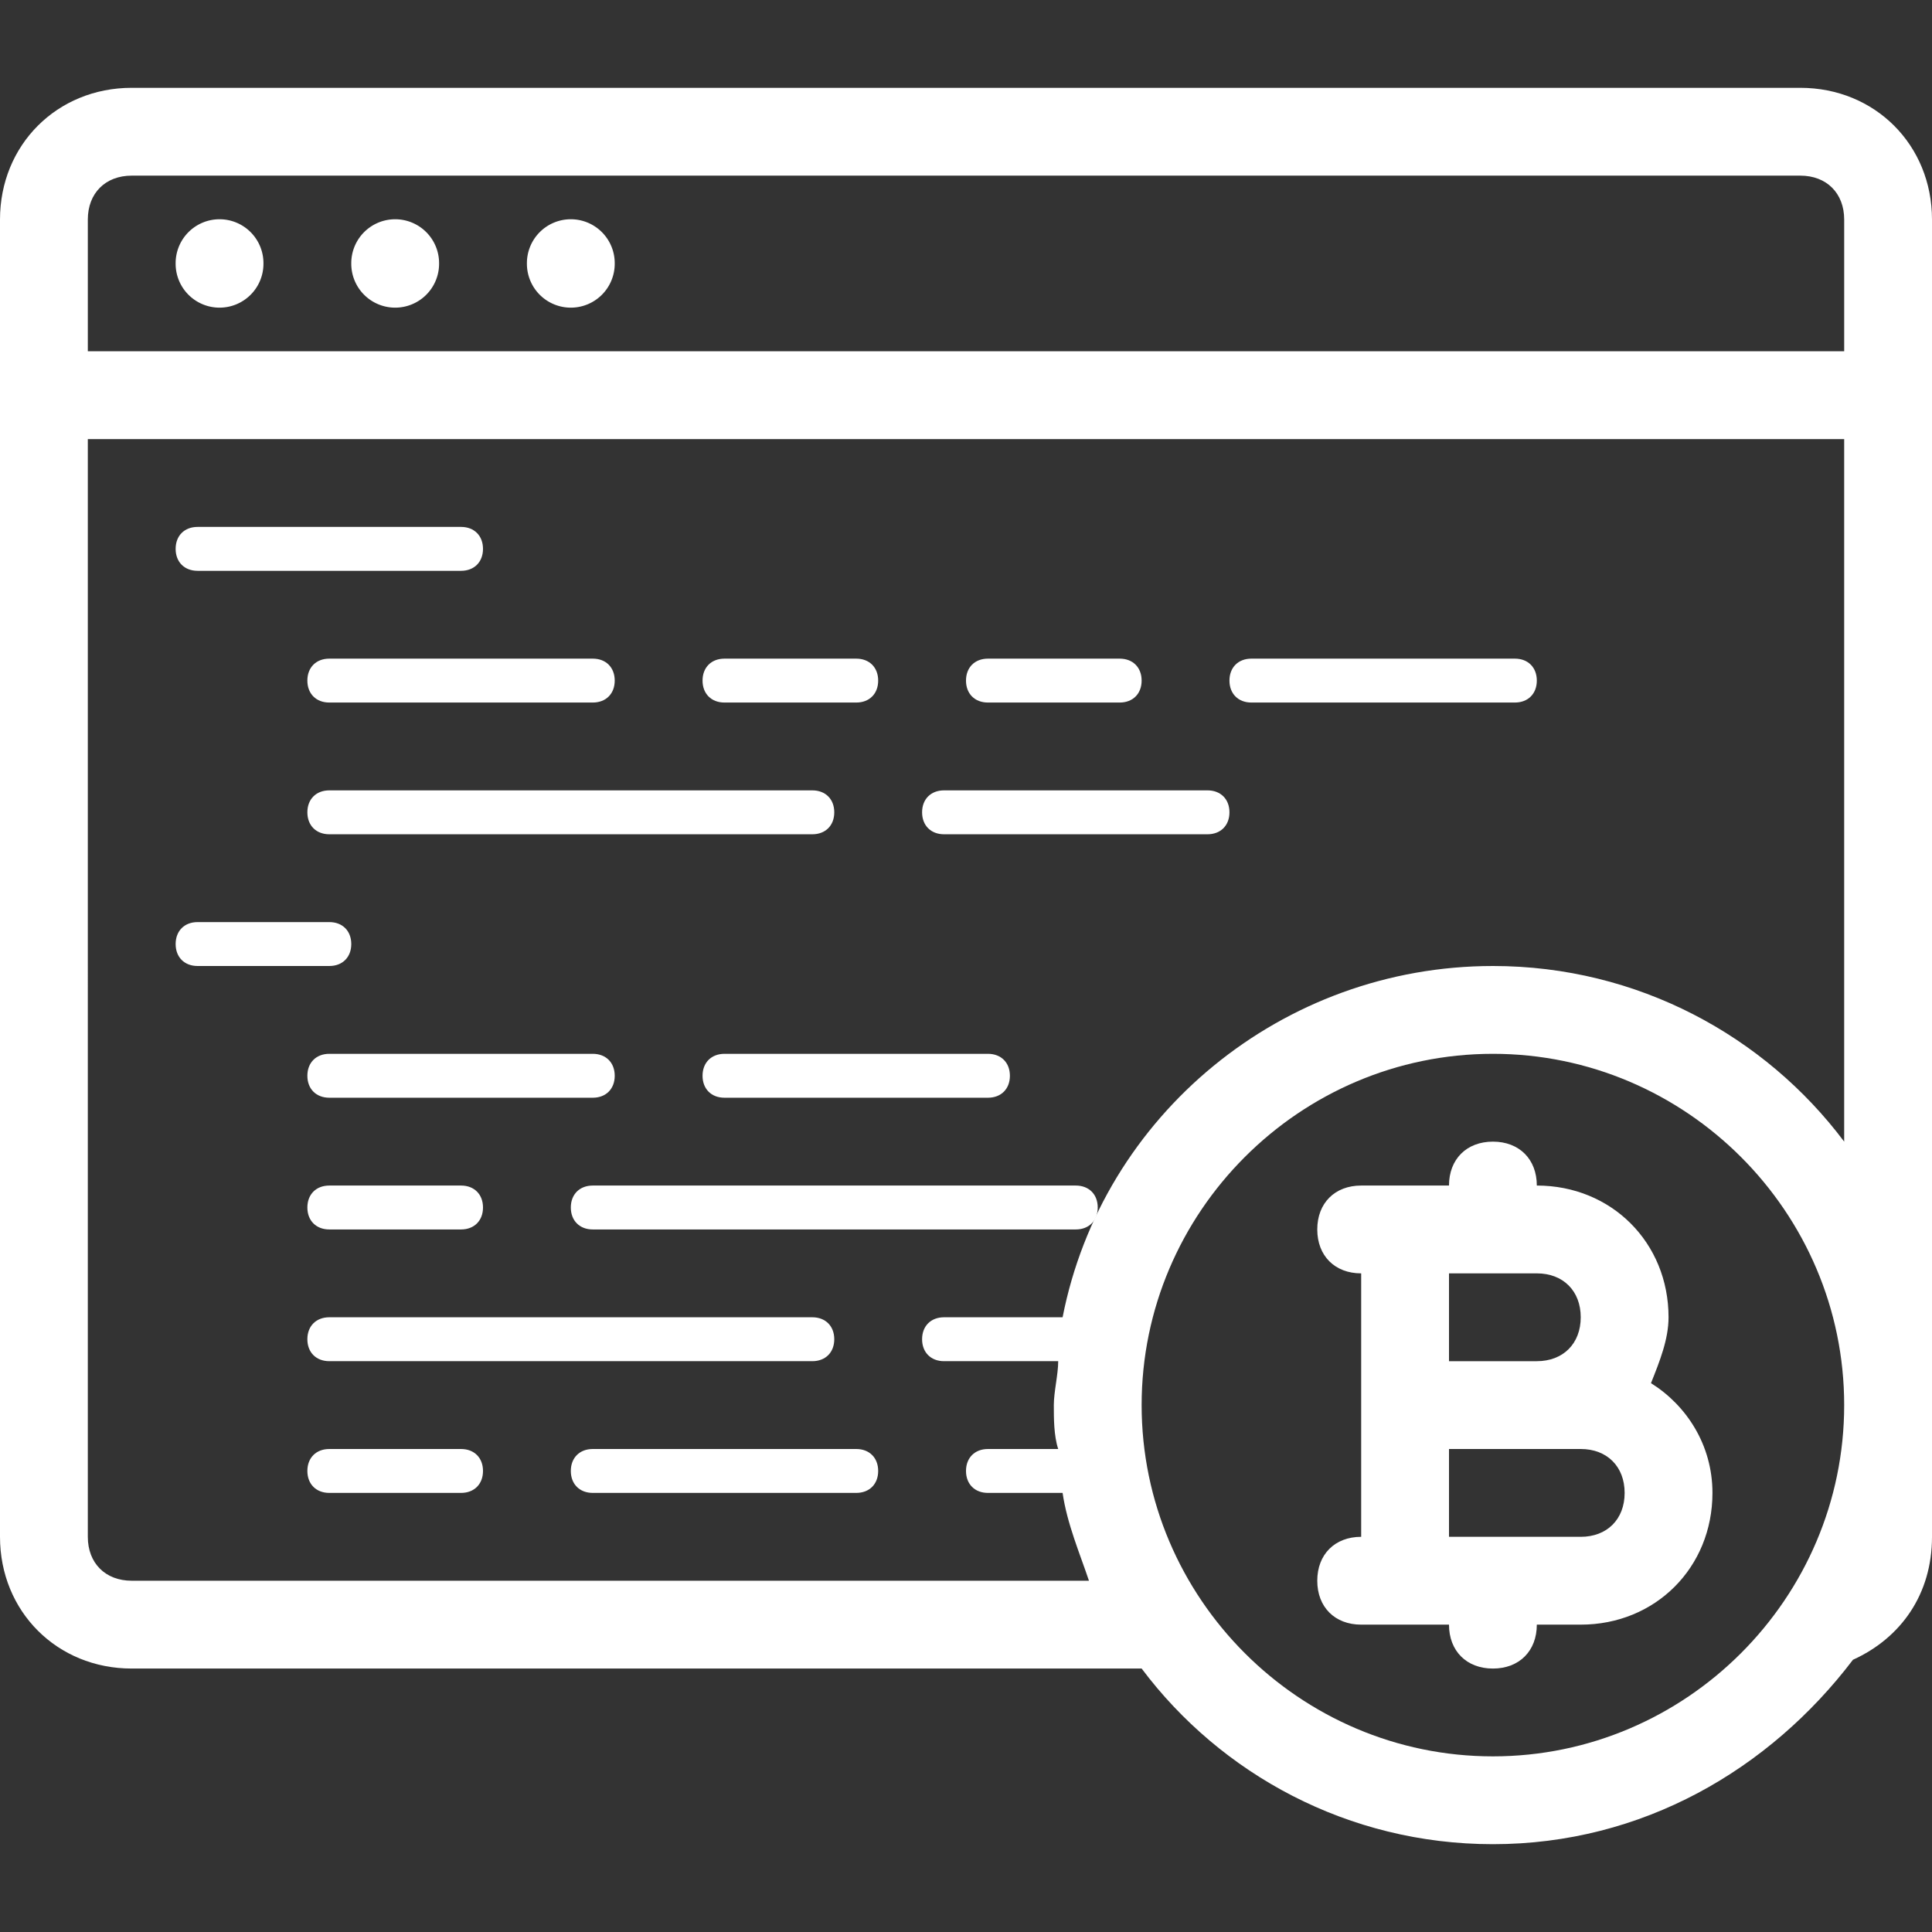 <?xml version="1.0" standalone="no"?><!DOCTYPE svg PUBLIC "-//W3C//DTD SVG 1.1//EN" "http://www.w3.org/Graphics/SVG/1.1/DTD/svg11.dtd"><svg t="1644309075837" class="icon" viewBox="0 0 1024 1024" version="1.1" xmlns="http://www.w3.org/2000/svg" p-id="7711" xmlns:xlink="http://www.w3.org/1999/xlink" width="200" height="200"><rect x="0" y="0" width="1024" height="1024" fill="#333333" stroke="none"/><defs><style type="text/css"></style></defs><path d="M116.364 139.636m-23.273 0a23.273 23.273 0 1 0 46.545 0 23.273 23.273 0 1 0-46.545 0Z" p-id="7712" fill="#ffffff"></path><path d="M209.455 139.636m-23.273 0a23.273 23.273 0 1 0 46.545 0 23.273 23.273 0 1 0-46.545 0Z" p-id="7713" fill="#ffffff"></path><path d="M302.545 139.636m-23.273 0a23.273 23.273 0 1 0 46.545 0 23.273 23.273 0 1 0-46.545 0Z" p-id="7714" fill="#ffffff"></path><path d="M104.727 302.545h139.636c6.982 0 11.636-4.655 11.636-11.636s-4.655-11.636-11.636-11.636h-139.636c-6.982 0-11.636 4.655-11.636 11.636s4.655 11.636 11.636 11.636zM453.818 768h-139.636c-6.982 0-11.636 4.655-11.636 11.636s4.655 11.636 11.636 11.636h139.636c6.982 0 11.636-4.655 11.636-11.636s-4.655-11.636-11.636-11.636zM162.909 360.727c0 6.982 4.655 11.636 11.636 11.636h139.636c6.982 0 11.636-4.655 11.636-11.636s-4.655-11.636-11.636-11.636h-139.636c-6.982 0-11.636 4.655-11.636 11.636zM802.909 349.091h-139.636c-6.982 0-11.636 4.655-11.636 11.636s4.655 11.636 11.636 11.636h139.636c6.982 0 11.636-4.655 11.636-11.636s-4.655-11.636-11.636-11.636zM384 581.818h139.636c6.982 0 11.636-4.655 11.636-11.636s-4.655-11.636-11.636-11.636h-139.636c-6.982 0-11.636 4.655-11.636 11.636s4.655 11.636 11.636 11.636zM640 418.909h-139.636c-6.982 0-11.636 4.655-11.636 11.636s4.655 11.636 11.636 11.636h139.636c6.982 0 11.636-4.655 11.636-11.636s-4.655-11.636-11.636-11.636zM325.818 570.182c0-6.982-4.655-11.636-11.636-11.636h-139.636c-6.982 0-11.636 4.655-11.636 11.636s4.655 11.636 11.636 11.636h139.636c6.982 0 11.636-4.655 11.636-11.636zM384 372.364h69.818c6.982 0 11.636-4.655 11.636-11.636s-4.655-11.636-11.636-11.636h-69.818c-6.982 0-11.636 4.655-11.636 11.636s4.655 11.636 11.636 11.636zM523.636 372.364h69.818c6.982 0 11.636-4.655 11.636-11.636s-4.655-11.636-11.636-11.636h-69.818c-6.982 0-11.636 4.655-11.636 11.636s4.655 11.636 11.636 11.636zM244.364 628.364h-69.818c-6.982 0-11.636 4.655-11.636 11.636s4.655 11.636 11.636 11.636h69.818c6.982 0 11.636-4.655 11.636-11.636s-4.655-11.636-11.636-11.636zM186.182 500.364c0-6.982-4.655-11.636-11.636-11.636h-69.818c-6.982 0-11.636 4.655-11.636 11.636s4.655 11.636 11.636 11.636h69.818c6.982 0 11.636-4.655 11.636-11.636zM244.364 768h-69.818c-6.982 0-11.636 4.655-11.636 11.636s4.655 11.636 11.636 11.636h69.818c6.982 0 11.636-4.655 11.636-11.636s-4.655-11.636-11.636-11.636zM442.182 430.545c0-6.982-4.655-11.636-11.636-11.636h-256c-6.982 0-11.636 4.655-11.636 11.636s4.655 11.636 11.636 11.636h256c6.982 0 11.636-4.655 11.636-11.636zM570.182 628.364h-256c-6.982 0-11.636 4.655-11.636 11.636s4.655 11.636 11.636 11.636h256c6.982 0 11.636-4.655 11.636-11.636s-4.655-11.636-11.636-11.636zM162.909 709.818c0 6.982 4.655 11.636 11.636 11.636h256c6.982 0 11.636-4.655 11.636-11.636s-4.655-11.636-11.636-11.636h-256c-6.982 0-11.636 4.655-11.636 11.636z" p-id="7715" fill="#ffffff"></path><path d="M954.182 46.545H69.818C30.255 46.545 0 76.8 0 116.364v698.182c0 39.564 30.255 69.818 69.818 69.818h535.273c41.891 55.855 109.382 93.091 186.182 93.091 79.127 0 146.618-39.564 190.836-97.745 25.6-11.636 41.891-34.909 41.891-65.164V116.364c0-39.564-30.255-69.818-69.818-69.818zM46.545 116.364c0-13.964 9.309-23.273 23.273-23.273h884.364c13.964 0 23.273 9.309 23.273 23.273v69.818H46.545V116.364z m744.727 814.545c-102.4 0-186.182-83.782-186.182-186.182s83.782-186.182 186.182-186.182 186.182 83.782 186.182 186.182-83.782 186.182-186.182 186.182z m0-418.909c-111.709 0-207.127 79.127-228.073 186.182h-62.836c-6.982 0-11.636 4.655-11.636 11.636s4.655 11.636 11.636 11.636h60.509c0 6.982-2.327 16.291-2.327 23.273s0 16.291 2.327 23.273h-37.236c-6.982 0-11.636 4.655-11.636 11.636s4.655 11.636 11.636 11.636h39.564c2.327 16.291 9.309 32.582 13.964 46.545H69.818c-13.964 0-23.273-9.309-23.273-23.273V232.727h930.909v372.364c-41.891-55.855-109.382-93.091-186.182-93.091z" p-id="7716" fill="#ffffff"></path><path d="M875.055 733.091c4.655-11.636 9.309-23.273 9.309-34.909 0-39.564-30.255-69.818-69.818-69.818 0-13.964-9.309-23.273-23.273-23.273s-23.273 9.309-23.273 23.273h-46.545c-13.964 0-23.273 9.309-23.273 23.273s9.309 23.273 23.273 23.273v139.636c-13.964 0-23.273 9.309-23.273 23.273s9.309 23.273 23.273 23.273h46.545c0 13.964 9.309 23.273 23.273 23.273s23.273-9.309 23.273-23.273h23.273c39.564 0 69.818-30.255 69.818-69.818 0-25.6-13.964-46.545-32.582-58.182zM768 674.909h46.545c13.964 0 23.273 9.309 23.273 23.273s-9.309 23.273-23.273 23.273h-46.545v-46.545z m69.818 139.636h-69.818v-46.545h69.818c13.964 0 23.273 9.309 23.273 23.273s-9.309 23.273-23.273 23.273z" p-id="7717" fill="#ffffff"></path></svg>
